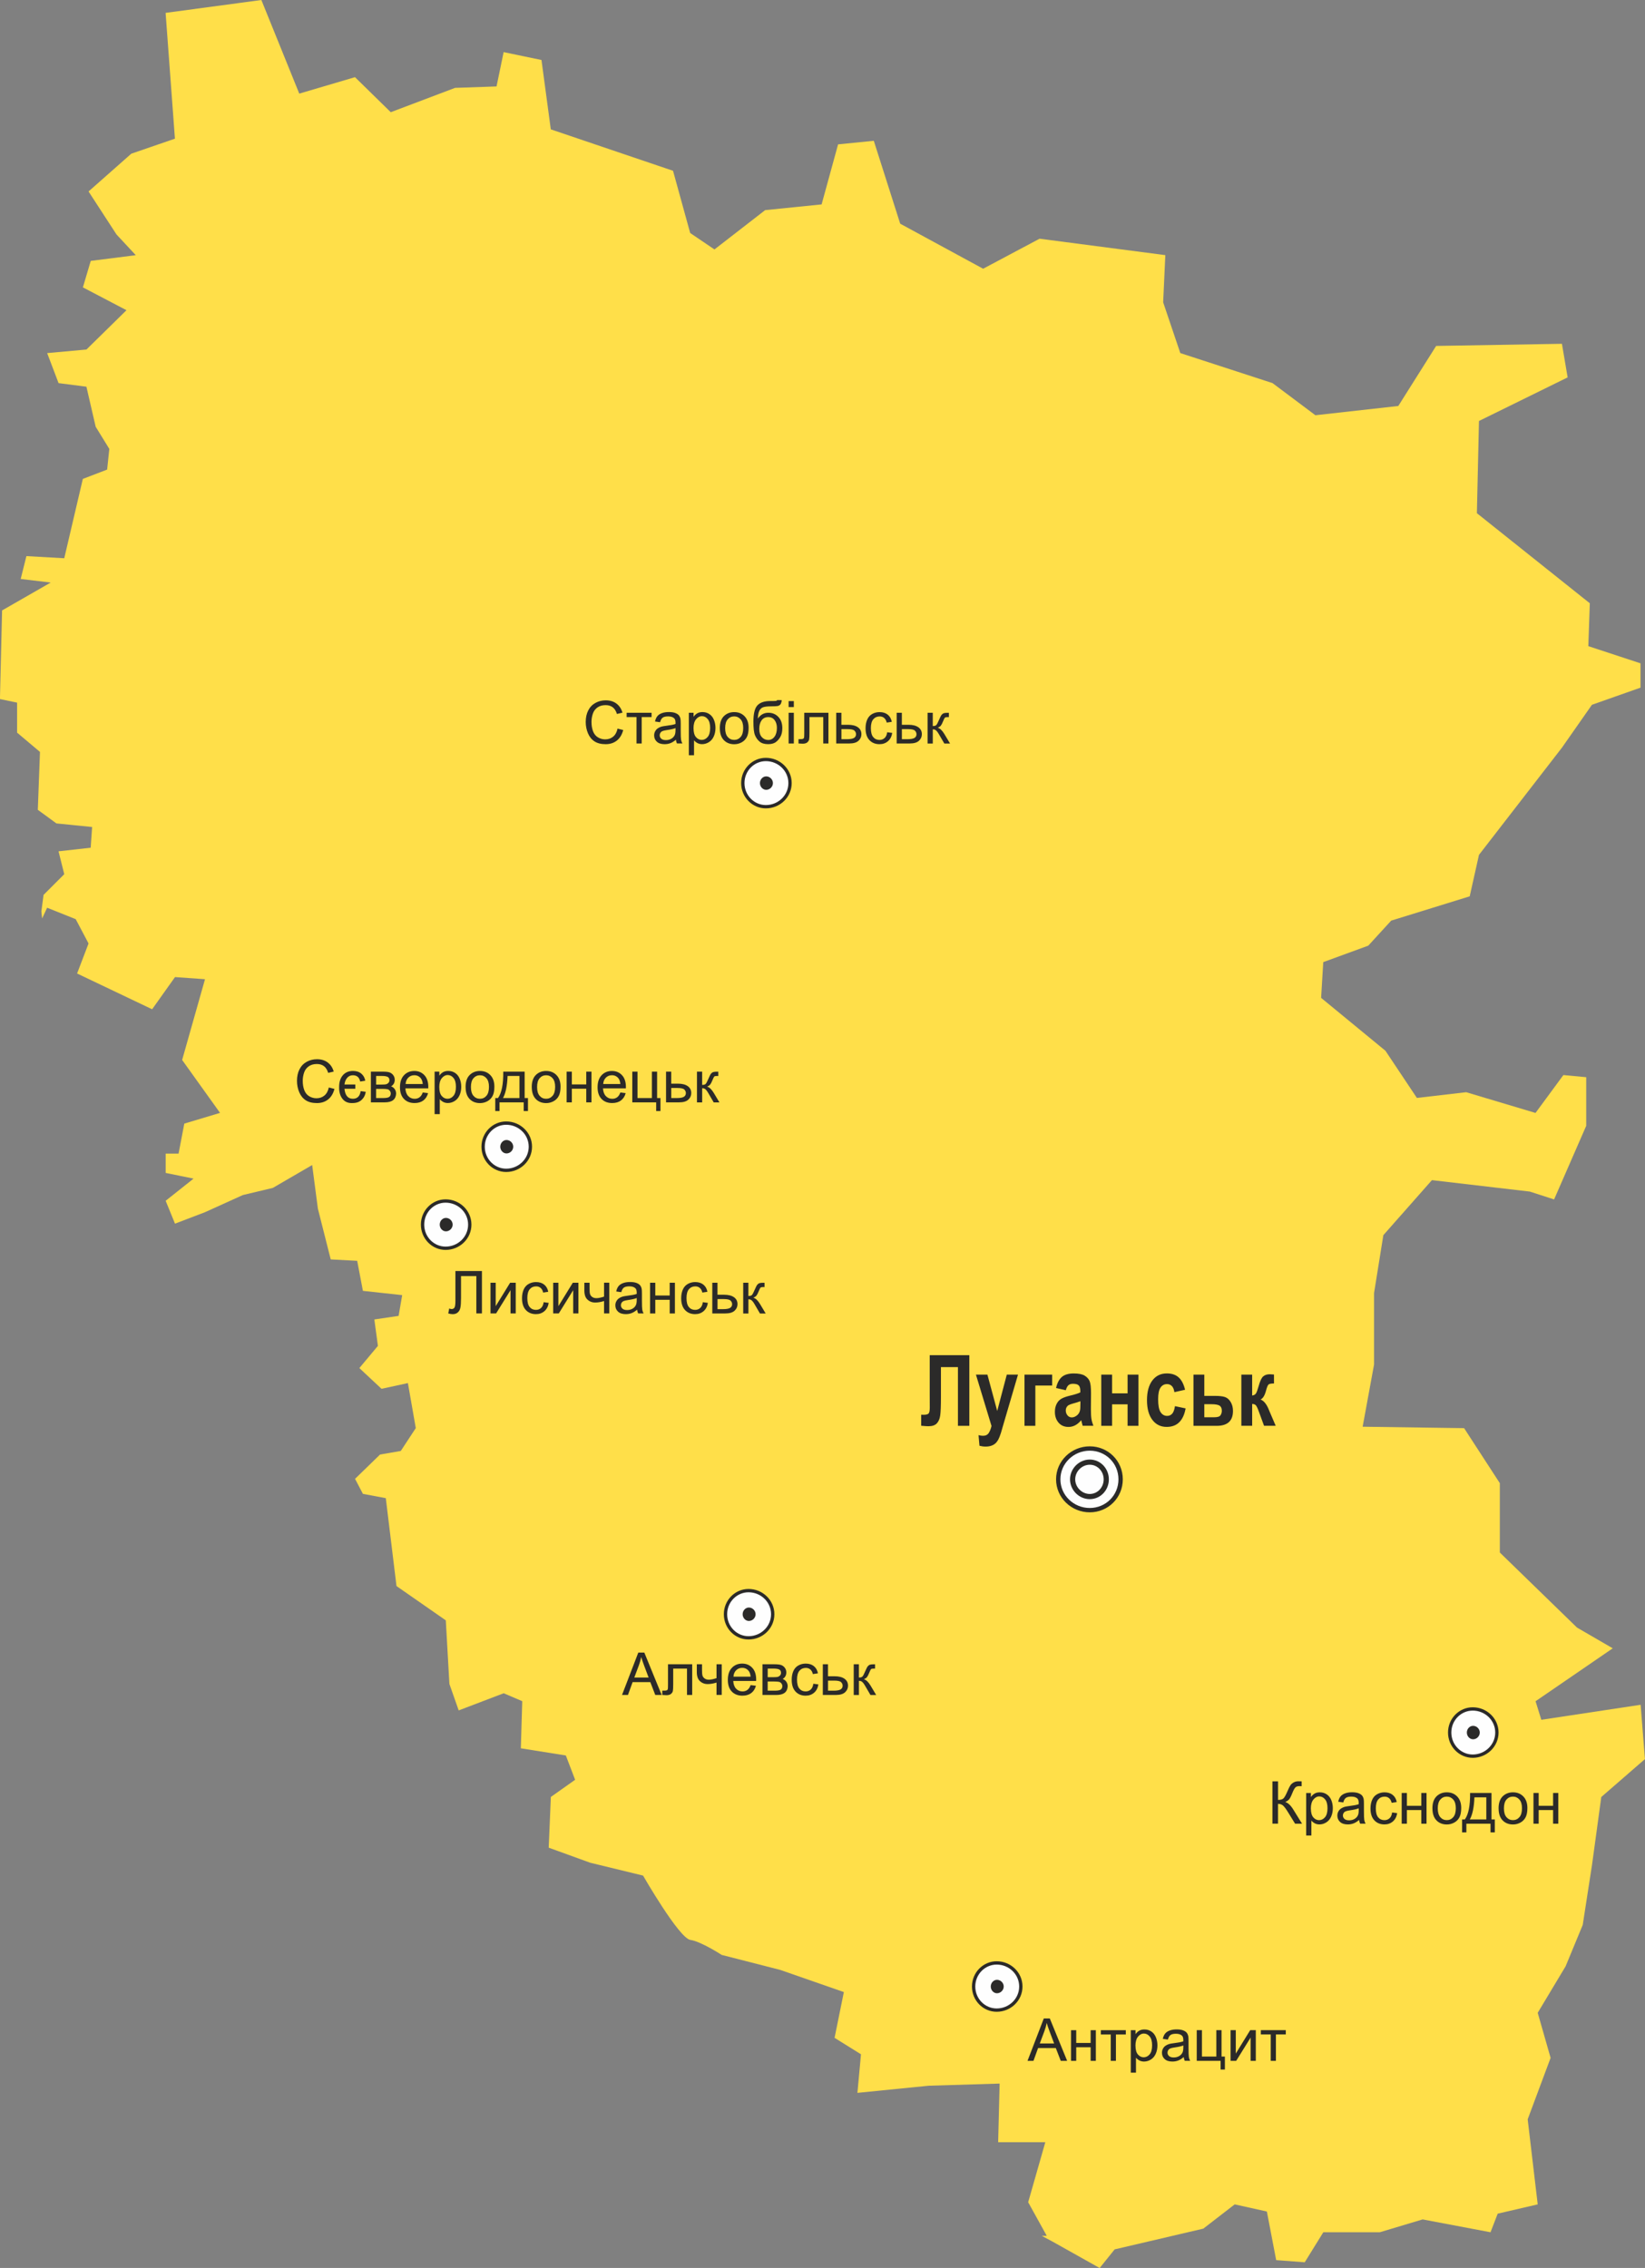 <?xml version="1.0" encoding="UTF-8" standalone="no"?>
<!-- Created with Inkscape (http://www.inkscape.org/) -->

<svg
   xmlns:svg="http://www.w3.org/2000/svg"
   xmlns="http://www.w3.org/2000/svg"
   version="1.1"
   width="58.813mm"
   height="81.067mm"
   viewBox="0 0 58.422 80.527"
   id="svg2"
   xml:space="preserve"
   style="fill-rule:evenodd">
 <rect x="0" y="0" width="58.422" height="80.527" fill="#808080" stroke="none"/>
 <defs
   id="defs4">
  <style
   type="text/css"
   id="style6" />
 </defs>
 <g
   id="Layer_x0020_1">
  
  <path
   d="m 3.147,6.801 0.99,1.523 0.685,0.736 -1.599,0.203 -0.279,0.94 1.548,0.811 -1.422,1.396 -1.395,0.127 0.405,1.066 0.989,0.127 0.329,1.422 0.484,0.786 -0.077,0.735 -0.863,0.331 -0.66,2.817 -1.344,-0.076 -0.203,0.812 1.065,0.127 -1.726,0.99 -0.076,3.147 0.609,0.127 0,1.065 0.813,0.685 -0.077,2.055 0.66,0.483 1.269,0.128 -0.051,0.735 -1.142,0.128 0.203,0.812 -0.735,0.736 -0.077,0.583 0.026,0.253 0.178,-0.381 1.015,0.406 0.456,0.863 -0.407,1.066 2.665,1.27 0.813,-1.143 1.065,0.076 -0.812,2.867 1.346,1.879 -1.269,0.381 -0.204,1.066 -0.458,0 0,0.685 0.991,0.202 -0.991,0.787 0.331,0.812 1.065,-0.406 1.344,-0.609 1.066,-0.254 1.397,-0.812 0.203,1.549 0.456,1.802 0.94,0.05 0.203,1.066 1.395,0.152 -0.127,0.737 -0.862,0.127 0.127,0.938 -0.659,0.788 0.787,0.736 0.937,-0.203 0.28,1.598 -0.533,0.812 -0.736,0.127 -0.888,0.863 0.279,0.533 0.813,0.153 0.38,3.121 1.751,1.218 0.128,2.258 0.33,0.939 1.598,-0.609 0.659,0.281 -0.05,1.674 1.598,0.254 0.33,0.863 -0.862,0.61 -0.076,1.801 1.472,0.534 1.879,0.457 c 0,0 1.268,2.207 1.675,2.283 0.379,0.052 1.116,0.533 1.116,0.533 l 2.081,0.533 2.259,0.787 -0.33,1.625 0.938,0.584 -0.126,1.369 2.536,-0.253 2.514,-0.076 -0.052,2.081 1.675,0 -0.609,2.132 0.66,1.193 -0.177,0 0.379,0.203 1.677,0.94 0.532,-0.662 3.148,-0.736 1.116,-0.862 1.142,0.254 0.331,1.726 1.014,0.076 0.66,-1.066 2.005,0 1.523,-0.456 2.41,0.456 0.255,-0.66 1.421,-0.33 -0.356,-3.02 0.814,-2.182 -0.458,-1.6 0.99,-1.649 0.609,-1.471 0.33,-2.132 0.329,-2.41 1.55,-1.346 -0.152,-1.929 -3.528,0.533 -0.204,-0.659 2.741,-1.879 -1.269,-0.736 -2.741,-2.665 0,-2.462 -1.269,-1.954 -3.603,-0.051 0.405,-2.207 0,-2.538 0.33,-2.056 1.725,-1.954 3.477,0.406 0.862,0.279 1.141,-2.614 0,-1.726 -0.811,-0.076 -0.99,1.345 -2.462,-0.736 -1.751,0.203 -1.117,-1.675 -2.284,-1.878 0.076,-1.269 1.599,-0.585 0.813,-0.888 2.789,-0.863 0.329,-1.472 2.947,-3.807 1.065,-1.522 1.726,-0.609 0,-0.863 -1.854,-0.61 0.052,-1.523 -4.01,-3.198 0.074,-3.274 3.149,-1.548 -0.203,-1.193 -4.467,0.076 -1.344,2.132 -2.944,0.329 -1.523,-1.141 -3.275,-1.066 -0.609,-1.803 0.077,-1.675 -4.467,-0.583 -2.004,1.066 -2.945,-1.599 -0.938,-2.944 -1.268,0.127 -0.585,2.132 -2.005,0.203 -1.801,1.396 -0.862,-0.584 -0.609,-2.209 -4.341,-1.471 -0.331,-2.463 -1.344,-0.279 -0.252,1.218 -1.473,0.051 -2.284,0.864 -1.27,-1.244 -1.979,0.584 -1.346,-3.324 -3.401,0.457 0.331,4.467 -1.549,0.533 -1.523,1.345 z"
   id="path10"
   style="fill:#ffdf49" />
  <g
   id="_382295232">
   <path
   d="m 26.584,58.154 c 0.469,0 0.859,-0.37 0.859,-0.839 0,-0.468 -0.39,-0.838 -0.859,-0.838 -0.447,0 -0.818,0.371 -0.818,0.838 0,0.469 0.37,0.839 0.818,0.839 z"
   id="_382295328"
   style="fill:#fefefe;stroke:#2b2a29;stroke-width:0.118" />
   <path
   d="m 26.596,57.516 c 0.108,0 0.201,-0.092 0.201,-0.201 0,-0.108 -0.093,-0.2 -0.201,-0.2 -0.1,0 -0.183,0.092 -0.183,0.2 0,0.109 0.083,0.201 0.183,0.201 z"
   id="_382295280"
   style="fill:#2b2a29;stroke:#2b2a29;stroke-width:0.076" />
  </g>
  <g
   id="_382295064">
   <path
   d="m 35.397,71.372 c 0.468,0 0.858,-0.37 0.858,-0.838 0,-0.468 -0.389,-0.838 -0.858,-0.838 -0.448,0 -0.819,0.371 -0.819,0.838 0,0.468 0.371,0.838 0.819,0.838 z"
   id="_382295160"
   style="fill:#fefefe;stroke:#2b2a29;stroke-width:0.118" />
   <path
   d="m 35.408,70.735 c 0.108,0 0.201,-0.093 0.201,-0.201 0,-0.108 -0.092,-0.2 -0.201,-0.2 -0.101,0 -0.183,0.092 -0.183,0.2 0,0.108 0.082,0.201 0.183,0.201 z"
   id="_382295112"
   style="fill:#2b2a29;stroke:#2b2a29;stroke-width:0.076" />
  </g>
  <g
   id="_382294896">
   <path
   d="m 52.304,62.355 c 0.467,0 0.858,-0.371 0.858,-0.839 0,-0.468 -0.39,-0.838 -0.858,-0.838 -0.447,0 -0.819,0.37 -0.819,0.838 0,0.468 0.372,0.839 0.819,0.839 z"
   id="_382294992"
   style="fill:#fefefe;stroke:#2b2a29;stroke-width:0.118" />
   <path
   d="m 52.316,61.717 c 0.109,0 0.2,-0.092 0.2,-0.201 0,-0.108 -0.091,-0.2 -0.2,-0.2 -0.101,0 -0.183,0.092 -0.183,0.2 0,0.108 0.082,0.201 0.183,0.201 z"
   id="_382294944"
   style="fill:#2b2a29;stroke:#2b2a29;stroke-width:0.076" />
  </g>
  <g
   id="_382294728">
   <path
   d="m 17.977,41.554 c 0.469,0 0.859,-0.371 0.859,-0.839 0,-0.467 -0.389,-0.838 -0.859,-0.838 -0.448,0 -0.819,0.371 -0.819,0.838 0,0.468 0.371,0.839 0.819,0.839 z"
   id="_382294824"
   style="fill:#fefefe;stroke:#2b2a29;stroke-width:0.118" />
   <path
   d="m 17.989,40.916 c 0.108,0 0.2,-0.092 0.2,-0.201 0,-0.108 -0.092,-0.2 -0.2,-0.2 -0.1,0 -0.184,0.092 -0.184,0.2 0,0.108 0.083,0.201 0.184,0.201 z"
   id="_382294776"
   style="fill:#2b2a29;stroke:#2b2a29;stroke-width:0.076" />
  </g>
  <g
   id="_382294560">
   <path
   d="m 15.825,44.321 c 0.469,0 0.859,-0.371 0.859,-0.84 0,-0.467 -0.39,-0.838 -0.859,-0.838 -0.447,0 -0.818,0.37 -0.818,0.838 0,0.469 0.371,0.84 0.818,0.84 z"
   id="_382294656"
   style="fill:#fefefe;stroke:#2b2a29;stroke-width:0.118" />
   <path
   d="m 15.837,43.682 c 0.108,0 0.201,-0.092 0.201,-0.201 0,-0.108 -0.092,-0.2 -0.201,-0.2 -0.1,0 -0.182,0.092 -0.182,0.2 0,0.109 0.082,0.201 0.182,0.201 z"
   id="_382294608"
   style="fill:#2b2a29;stroke:#2b2a29;stroke-width:0.076" />
  </g>
  <g
   id="_382294392">
   <path
   d="m 27.199,28.643 c 0.469,0 0.859,-0.37 0.859,-0.839 0,-0.468 -0.39,-0.838 -0.859,-0.838 -0.448,0 -0.818,0.37 -0.818,0.838 0,0.468 0.37,0.839 0.818,0.839 z"
   id="_382294488"
   style="fill:#fefefe;stroke:#2b2a29;stroke-width:0.118" />
   <path
   d="m 27.211,28.005 c 0.109,0 0.201,-0.092 0.201,-0.201 0,-0.108 -0.092,-0.2 -0.201,-0.2 -0.1,0 -0.184,0.092 -0.184,0.2 0,0.108 0.084,0.201 0.184,0.201 z"
   id="_382294440"
   style="fill:#2b2a29;stroke:#2b2a29;stroke-width:0.076" />
  </g>
  <path
   d="m 22.091,60.182 0.578,-1.505 0.214,0 0.616,1.505 -0.227,0 -0.176,-0.456 -0.629,0 -0.165,0.456 -0.212,0 z m 0.434,-0.618 0.511,0 -0.157,-0.417 c -0.048,-0.127 -0.083,-0.231 -0.106,-0.312 -0.019,0.097 -0.046,0.192 -0.081,0.288 l -0.165,0.441 z m 1.2,-0.472 0.858,0 0,1.09 -0.184,0 0,-0.937 -0.49,0 0,0.543 c 0,0.127 -0.004,0.21 -0.012,0.251 -0.008,0.04 -0.031,0.076 -0.068,0.106 -0.037,0.03 -0.09,0.045 -0.16,0.045 -0.043,0 -0.093,-0.003 -0.149,-0.008 l 0,-0.154 0.081,0 c 0.038,0 0.066,-0.004 0.082,-0.012 0.016,-0.008 0.027,-0.02 0.033,-0.038 0.006,-0.017 0.008,-0.073 0.008,-0.167 l 0,-0.718 z m 1.022,0 0.185,0 0,0.206 c 0,0.089 0.005,0.153 0.016,0.193 0.011,0.04 0.036,0.075 0.076,0.105 0.04,0.03 0.091,0.044 0.152,0.044 0.07,0 0.16,-0.019 0.271,-0.055 l 0,-0.494 0.185,0 0,1.09 -0.185,0 0,-0.439 c -0.114,0.036 -0.22,0.053 -0.318,0.053 -0.083,0 -0.156,-0.021 -0.219,-0.063 -0.063,-0.042 -0.106,-0.094 -0.129,-0.155 -0.023,-0.061 -0.034,-0.128 -0.034,-0.201 l 0,-0.285 z m 1.909,0.739 0.191,0.024 c -0.03,0.112 -0.086,0.198 -0.167,0.26 -0.082,0.061 -0.186,0.092 -0.312,0.092 -0.159,0 -0.286,-0.049 -0.379,-0.147 -0.094,-0.098 -0.14,-0.236 -0.14,-0.413 0,-0.184 0.047,-0.326 0.142,-0.427 0.095,-0.101 0.217,-0.152 0.368,-0.152 0.146,0 0.265,0.05 0.357,0.149 0.093,0.099 0.139,0.239 0.139,0.419 0,0.011 -2.98e-4,0.028 -9.93e-4,0.049 l -0.813,0 c 0.007,0.12 0.041,0.212 0.102,0.275 0.061,0.064 0.137,0.096 0.228,0.096 0.068,0 0.125,-0.018 0.173,-0.054 0.048,-0.035 0.086,-0.092 0.114,-0.17 z m -0.607,-0.299 0.609,0 c -0.008,-0.091 -0.032,-0.16 -0.07,-0.206 -0.059,-0.071 -0.135,-0.107 -0.229,-0.107 -0.085,0 -0.156,0.028 -0.214,0.085 -0.058,0.057 -0.09,0.133 -0.096,0.228 z m 1.031,-0.44 0.426,0 c 0.105,0 0.183,0.009 0.234,0.026 0.051,0.018 0.095,0.049 0.131,0.096 0.036,0.047 0.055,0.102 0.055,0.167 0,0.052 -0.011,0.097 -0.033,0.136 -0.021,0.039 -0.054,0.071 -0.097,0.097 0.052,0.017 0.094,0.049 0.128,0.096 0.034,0.047 0.051,0.102 0.051,0.167 -0.007,0.103 -0.044,0.18 -0.111,0.23 -0.067,0.05 -0.165,0.075 -0.293,0.075 l -0.492,0 0,-1.09 z m 0.185,0.459 0.197,0 c 0.079,0 0.133,-0.004 0.162,-0.012 0.029,-0.008 0.056,-0.025 0.079,-0.05 0.023,-0.025 0.035,-0.055 0.035,-0.09 0,-0.058 -0.02,-0.098 -0.061,-0.12 -0.041,-0.023 -0.11,-0.034 -0.209,-0.034 l -0.203,0 0,0.306 z m 0,0.479 0.243,0 c 0.105,0 0.177,-0.012 0.215,-0.036 0.039,-0.024 0.06,-0.066 0.062,-0.125 0,-0.035 -0.011,-0.067 -0.034,-0.097 -0.022,-0.03 -0.052,-0.049 -0.088,-0.056 -0.036,-0.008 -0.095,-0.012 -0.175,-0.012 l -0.224,0 0,0.327 z m 1.619,-0.247 0.181,0.024 c -0.02,0.125 -0.07,0.223 -0.152,0.294 -0.082,0.071 -0.182,0.106 -0.301,0.106 -0.149,0 -0.269,-0.049 -0.359,-0.146 -0.091,-0.097 -0.136,-0.237 -0.136,-0.419 0,-0.118 0.02,-0.221 0.059,-0.309 0.039,-0.088 0.098,-0.155 0.178,-0.199 0.08,-0.044 0.166,-0.066 0.26,-0.066 0.118,0 0.215,0.03 0.29,0.09 0.075,0.06 0.124,0.145 0.145,0.255 l -0.18,0.028 c -0.017,-0.073 -0.047,-0.128 -0.091,-0.165 -0.043,-0.037 -0.096,-0.055 -0.158,-0.055 -0.093,0 -0.169,0.033 -0.227,0.1 -0.058,0.067 -0.087,0.172 -0.087,0.316 0,0.147 0.028,0.253 0.085,0.32 0.056,0.066 0.129,0.099 0.22,0.099 0.073,0 0.133,-0.022 0.182,-0.067 0.049,-0.044 0.08,-0.113 0.092,-0.205 z m 0.337,-0.691 0.185,0 0,0.426 0.234,0 c 0.153,0 0.27,0.03 0.353,0.089 0.083,0.059 0.124,0.141 0.124,0.245 0,0.091 -0.034,0.169 -0.103,0.233 -0.069,0.065 -0.179,0.097 -0.33,0.097 l -0.462,0 0,-1.09 z m 0.185,0.938 0.194,0 c 0.117,0 0.2,-0.014 0.251,-0.043 0.05,-0.029 0.075,-0.074 0.075,-0.134 0,-0.047 -0.018,-0.089 -0.055,-0.126 -0.037,-0.037 -0.119,-0.055 -0.245,-0.055 l -0.219,0 0,0.359 z m 0.913,-0.938 0.185,0 0,0.471 c 0.059,0 0.1,-0.011 0.124,-0.034 0.023,-0.023 0.058,-0.088 0.104,-0.197 0.036,-0.086 0.066,-0.143 0.088,-0.17 0.023,-0.027 0.049,-0.046 0.078,-0.055 0.029,-0.01 0.077,-0.014 0.142,-0.014 l 0.037,0 0,0.153 -0.051,-9.93e-4 c -0.048,0 -0.08,0.007 -0.093,0.022 -0.014,0.015 -0.036,0.06 -0.066,0.134 -0.028,0.071 -0.054,0.12 -0.077,0.148 -0.023,0.028 -0.059,0.053 -0.108,0.075 0.079,0.021 0.157,0.095 0.234,0.222 l 0.202,0.338 -0.203,0 -0.197,-0.338 c -0.04,-0.068 -0.076,-0.112 -0.105,-0.134 -0.03,-0.022 -0.066,-0.032 -0.108,-0.032 l 0,0.504 -0.185,0 0,-1.09 z"
   id="path30"
   style="fill:#2b2a29;fill-rule:nonzero" />
  <path
   d="m 36.492,73.174 0.578,-1.505 0.214,0 0.616,1.505 -0.227,0 -0.176,-0.456 -0.629,0 -0.165,0.456 -0.212,0 z m 0.434,-0.618 0.511,0 -0.157,-0.417 c -0.048,-0.127 -0.083,-0.231 -0.106,-0.312 -0.019,0.097 -0.046,0.192 -0.081,0.288 l -0.165,0.441 z m 1.111,-0.472 0.185,0 0,0.454 0.512,0 0,-0.454 0.185,0 0,1.09 -0.185,0 0,-0.484 -0.512,0 0,0.484 -0.185,0 0,-1.09 z m 1.06,0 0.886,0 0,0.153 -0.351,0 0,0.937 -0.184,0 0,-0.937 -0.351,0 0,-0.153 z m 1.063,1.508 0,-1.508 0.168,0 0,0.142 c 0.04,-0.055 0.084,-0.097 0.135,-0.125 0.05,-0.028 0.11,-0.042 0.181,-0.042 0.093,0 0.175,0.024 0.246,0.072 0.072,0.048 0.125,0.116 0.161,0.203 0.036,0.087 0.055,0.183 0.055,0.287 0,0.111 -0.02,0.212 -0.06,0.301 -0.04,0.089 -0.098,0.158 -0.174,0.205 -0.076,0.047 -0.157,0.071 -0.241,0.071 -0.062,0 -0.117,-0.013 -0.166,-0.039 -0.049,-0.026 -0.089,-0.059 -0.121,-0.098 l 0,0.531 -0.185,0 z m 0.167,-0.957 c 0,0.14 0.028,0.244 0.085,0.311 0.057,0.067 0.126,0.101 0.206,0.101 0.082,0 0.152,-0.035 0.211,-0.104 0.059,-0.069 0.088,-0.177 0.088,-0.323 0,-0.139 -0.029,-0.243 -0.086,-0.312 -0.057,-0.069 -0.125,-0.104 -0.205,-0.104 -0.079,0 -0.149,0.037 -0.209,0.11 -0.061,0.074 -0.091,0.181 -0.091,0.321 z m 1.714,0.404 c -0.069,0.058 -0.135,0.099 -0.198,0.123 -0.063,0.024 -0.131,0.036 -0.204,0.036 -0.12,0 -0.212,-0.029 -0.276,-0.088 -0.064,-0.059 -0.096,-0.134 -0.096,-0.224 0,-0.054 0.012,-0.102 0.036,-0.146 0.024,-0.044 0.056,-0.08 0.095,-0.106 0.04,-0.027 0.084,-0.047 0.133,-0.061 0.036,-0.009 0.091,-0.019 0.164,-0.028 0.149,-0.018 0.259,-0.039 0.33,-0.064 6.95e-4,-0.025 9.93e-4,-0.041 9.93e-4,-0.048 0,-0.075 -0.017,-0.129 -0.053,-0.159 -0.047,-0.042 -0.117,-0.063 -0.21,-0.063 -0.087,0 -0.151,0.015 -0.193,0.045 -0.041,0.03 -0.072,0.084 -0.092,0.162 l -0.18,-0.025 c 0.016,-0.077 0.043,-0.14 0.081,-0.187 0.038,-0.048 0.092,-0.084 0.163,-0.11 0.071,-0.026 0.153,-0.039 0.247,-0.039 0.093,0 0.169,0.011 0.227,0.033 0.058,0.022 0.101,0.049 0.129,0.083 0.027,0.033 0.046,0.075 0.057,0.126 0.006,0.031 0.009,0.088 0.009,0.17 l 0,0.246 c 0,0.172 0.004,0.281 0.012,0.326 0.008,0.045 0.023,0.089 0.047,0.131 l -0.193,0 c -0.019,-0.038 -0.032,-0.083 -0.037,-0.135 z m -0.015,-0.413 c -0.067,0.028 -0.168,0.051 -0.302,0.07 -0.076,0.011 -0.13,0.023 -0.161,0.037 -0.032,0.014 -0.056,0.034 -0.073,0.06 -0.017,0.026 -0.026,0.055 -0.026,0.088 0,0.049 0.019,0.09 0.056,0.123 0.037,0.033 0.092,0.049 0.164,0.049 0.071,0 0.135,-0.015 0.19,-0.047 0.055,-0.031 0.096,-0.074 0.122,-0.128 0.02,-0.042 0.03,-0.103 0.03,-0.185 l 0,-0.068 z m 0.476,-0.543 0.185,0 0,0.938 0.511,0 0,-0.938 0.185,0 0,0.938 0.119,0 0,0.461 -0.152,0 0,-0.309 -0.848,0 0,-1.09 z m 1.202,0 0.185,0 0,0.832 0.512,-0.832 0.199,0 0,1.09 -0.185,0 0,-0.826 -0.512,0.826 -0.199,0 0,-1.09 z m 1.075,0 0.886,0 0,0.153 -0.351,0 0,0.937 -0.184,0 0,-0.937 -0.351,0 0,-0.153 z"
   id="path32"
   style="fill:#2b2a29;fill-rule:nonzero" />
  <path
   d="m 45.191,63.249 0.199,0 0,0.659 c 0.091,0 0.155,-0.017 0.192,-0.053 0.037,-0.035 0.084,-0.12 0.142,-0.254 0.042,-0.098 0.076,-0.168 0.103,-0.209 0.027,-0.041 0.065,-0.075 0.115,-0.103 0.05,-0.028 0.105,-0.042 0.165,-0.042 0.077,0 0.117,6.95e-4 0.121,0.002 l 0,0.172 c -0.007,0 -0.02,-3.97e-4 -0.04,-0.001 -0.022,-6.95e-4 -0.035,-9.93e-4 -0.04,-9.93e-4 -0.064,0 -0.111,0.015 -0.142,0.046 -0.031,0.031 -0.068,0.097 -0.108,0.197 -0.05,0.127 -0.093,0.208 -0.128,0.241 -0.035,0.033 -0.077,0.06 -0.125,0.08 0.097,0.027 0.193,0.116 0.287,0.269 l 0.31,0.501 -0.247,0 -0.252,-0.409 c -0.069,-0.113 -0.127,-0.19 -0.173,-0.233 -0.047,-0.042 -0.107,-0.063 -0.181,-0.063 l 0,0.704 -0.199,0 0,-1.505 z m 1.198,1.923 0,-1.508 0.168,0 0,0.142 c 0.04,-0.055 0.084,-0.097 0.135,-0.125 0.05,-0.028 0.11,-0.042 0.181,-0.042 0.093,0 0.175,0.024 0.246,0.072 0.072,0.048 0.125,0.116 0.161,0.203 0.036,0.087 0.055,0.183 0.055,0.287 0,0.111 -0.02,0.212 -0.06,0.301 -0.04,0.089 -0.098,0.158 -0.174,0.205 -0.076,0.047 -0.157,0.071 -0.241,0.071 -0.062,0 -0.117,-0.013 -0.166,-0.039 -0.049,-0.026 -0.089,-0.059 -0.121,-0.098 l 0,0.531 -0.185,0 z m 0.167,-0.957 c 0,0.14 0.028,0.244 0.085,0.311 0.057,0.067 0.126,0.101 0.206,0.101 0.082,0 0.152,-0.035 0.211,-0.104 0.059,-0.069 0.088,-0.177 0.088,-0.323 0,-0.139 -0.029,-0.243 -0.086,-0.312 -0.057,-0.069 -0.125,-0.104 -0.205,-0.104 -0.079,0 -0.149,0.037 -0.209,0.11 -0.061,0.074 -0.091,0.181 -0.091,0.321 z m 1.714,0.404 c -0.069,0.058 -0.135,0.099 -0.198,0.123 -0.063,0.024 -0.131,0.036 -0.204,0.036 -0.12,0 -0.212,-0.029 -0.276,-0.088 -0.064,-0.059 -0.096,-0.134 -0.096,-0.224 0,-0.054 0.012,-0.102 0.036,-0.146 0.024,-0.044 0.056,-0.08 0.095,-0.106 0.04,-0.027 0.084,-0.047 0.133,-0.061 0.036,-0.009 0.091,-0.019 0.164,-0.028 0.149,-0.018 0.259,-0.039 0.33,-0.064 6.95e-4,-0.025 9.93e-4,-0.041 9.93e-4,-0.048 0,-0.075 -0.017,-0.129 -0.053,-0.159 -0.047,-0.042 -0.117,-0.063 -0.21,-0.063 -0.087,0 -0.151,0.015 -0.193,0.045 -0.041,0.03 -0.072,0.084 -0.092,0.162 l -0.18,-0.025 c 0.016,-0.077 0.043,-0.14 0.081,-0.187 0.038,-0.048 0.092,-0.084 0.163,-0.11 0.071,-0.026 0.153,-0.039 0.247,-0.039 0.093,0 0.169,0.011 0.227,0.033 0.058,0.022 0.101,0.049 0.129,0.083 0.027,0.033 0.046,0.075 0.057,0.126 0.006,0.031 0.009,0.088 0.009,0.17 l 0,0.246 c 0,0.172 0.004,0.281 0.012,0.326 0.008,0.045 0.023,0.089 0.047,0.131 l -0.193,0 c -0.019,-0.038 -0.032,-0.083 -0.037,-0.135 z m -0.015,-0.413 c -0.067,0.028 -0.168,0.051 -0.302,0.07 -0.076,0.011 -0.13,0.023 -0.161,0.037 -0.032,0.014 -0.056,0.034 -0.073,0.06 -0.017,0.026 -0.026,0.055 -0.026,0.088 0,0.049 0.019,0.09 0.056,0.123 0.037,0.033 0.092,0.049 0.164,0.049 0.071,0 0.135,-0.015 0.19,-0.047 0.055,-0.031 0.096,-0.074 0.122,-0.128 0.02,-0.042 0.03,-0.103 0.03,-0.185 l 0,-0.068 z m 1.185,0.148 0.181,0.024 c -0.02,0.125 -0.07,0.223 -0.152,0.294 -0.082,0.071 -0.182,0.106 -0.301,0.106 -0.149,0 -0.269,-0.049 -0.359,-0.146 -0.091,-0.097 -0.136,-0.237 -0.136,-0.419 0,-0.118 0.02,-0.221 0.059,-0.309 0.039,-0.088 0.098,-0.155 0.178,-0.199 0.08,-0.044 0.166,-0.066 0.26,-0.066 0.118,0 0.215,0.03 0.29,0.09 0.075,0.06 0.124,0.145 0.145,0.255 l -0.18,0.028 c -0.017,-0.073 -0.047,-0.128 -0.091,-0.165 -0.043,-0.037 -0.096,-0.055 -0.158,-0.055 -0.093,0 -0.169,0.033 -0.227,0.1 -0.058,0.067 -0.087,0.172 -0.087,0.316 0,0.147 0.028,0.253 0.085,0.32 0.056,0.066 0.129,0.099 0.22,0.099 0.073,0 0.133,-0.022 0.182,-0.067 0.049,-0.044 0.08,-0.113 0.092,-0.205 z m 0.341,-0.691 0.185,0 0,0.454 0.512,0 0,-0.454 0.185,0 0,1.09 -0.185,0 0,-0.484 -0.512,0 0,0.484 -0.185,0 0,-1.09 z m 1.091,0.545 c 0,-0.202 0.056,-0.351 0.169,-0.448 0.094,-0.081 0.208,-0.121 0.343,-0.121 0.15,0 0.273,0.049 0.368,0.148 0.095,0.098 0.143,0.234 0.143,0.407 0,0.14 -0.021,0.251 -0.063,0.331 -0.042,0.081 -0.103,0.143 -0.184,0.188 -0.081,0.044 -0.168,0.067 -0.264,0.067 -0.152,0 -0.276,-0.049 -0.37,-0.147 -0.094,-0.098 -0.141,-0.239 -0.141,-0.423 z m 0.19,0 c 0,0.14 0.03,0.244 0.091,0.314 0.061,0.07 0.138,0.104 0.23,0.104 0.092,0 0.168,-0.035 0.229,-0.105 0.061,-0.07 0.091,-0.176 0.091,-0.319 0,-0.135 -0.03,-0.237 -0.092,-0.307 -0.061,-0.069 -0.137,-0.104 -0.228,-0.104 -0.092,0 -0.169,0.035 -0.23,0.104 -0.061,0.069 -0.091,0.173 -0.091,0.313 z m 1.148,-0.545 0.76,0 0,0.938 0.118,0 0,0.461 -0.152,0 0,-0.309 -0.858,0 0,0.309 -0.152,0 0,-0.461 0.097,0 c 0.13,-0.177 0.192,-0.489 0.187,-0.938 z m 0.154,0.153 c -0.014,0.354 -0.068,0.616 -0.164,0.785 l 0.586,0 0,-0.785 -0.422,0 z m 0.858,0.392 c 0,-0.202 0.056,-0.351 0.169,-0.448 0.094,-0.081 0.208,-0.121 0.343,-0.121 0.15,0 0.273,0.049 0.368,0.148 0.095,0.098 0.143,0.234 0.143,0.407 0,0.14 -0.021,0.251 -0.063,0.331 -0.042,0.081 -0.103,0.143 -0.184,0.188 -0.081,0.044 -0.168,0.067 -0.264,0.067 -0.152,0 -0.276,-0.049 -0.37,-0.147 -0.094,-0.098 -0.141,-0.239 -0.141,-0.423 z m 0.19,0 c 0,0.14 0.03,0.244 0.091,0.314 0.061,0.07 0.138,0.104 0.23,0.104 0.092,0 0.168,-0.035 0.229,-0.105 0.061,-0.07 0.091,-0.176 0.091,-0.319 0,-0.135 -0.03,-0.237 -0.092,-0.307 -0.061,-0.069 -0.137,-0.104 -0.228,-0.104 -0.092,0 -0.169,0.035 -0.23,0.104 -0.061,0.069 -0.091,0.173 -0.091,0.313 z m 1.049,-0.545 0.185,0 0,0.454 0.512,0 0,-0.454 0.185,0 0,1.09 -0.185,0 0,-0.484 -0.512,0 0,0.484 -0.185,0 0,-1.09 z"
   id="path34"
   style="fill:#2b2a29;fill-rule:nonzero" />
  <path
   d="m 11.679,38.613 0.199,0.05 c -0.042,0.163 -0.117,0.288 -0.225,0.374 -0.109,0.086 -0.241,0.129 -0.398,0.129 -0.162,0 -0.294,-0.033 -0.396,-0.099 -0.102,-0.066 -0.179,-0.162 -0.232,-0.287 -0.053,-0.125 -0.08,-0.26 -0.08,-0.404 0,-0.157 0.03,-0.293 0.09,-0.41 0.06,-0.117 0.145,-0.205 0.256,-0.266 0.11,-0.061 0.232,-0.091 0.365,-0.091 0.151,0 0.277,0.038 0.38,0.115 0.103,0.077 0.174,0.184 0.214,0.323 l -0.196,0.046 c -0.035,-0.11 -0.085,-0.189 -0.152,-0.239 -0.066,-0.05 -0.15,-0.075 -0.251,-0.075 -0.116,0 -0.212,0.028 -0.29,0.083 -0.078,0.056 -0.133,0.13 -0.164,0.224 -0.031,0.093 -0.047,0.19 -0.047,0.289 0,0.128 0.019,0.24 0.056,0.335 0.037,0.095 0.095,0.167 0.174,0.214 0.079,0.047 0.164,0.071 0.256,0.071 0.111,0 0.206,-0.032 0.283,-0.096 0.077,-0.064 0.13,-0.16 0.157,-0.287 z m 0.94,-0.107 0,0.152 -0.385,0 c 0.012,0.119 0.042,0.207 0.092,0.266 0.049,0.059 0.118,0.089 0.207,0.089 0.156,0 0.248,-0.09 0.276,-0.271 l 0.181,0.024 c -0.019,0.119 -0.069,0.216 -0.15,0.289 -0.08,0.073 -0.185,0.11 -0.316,0.11 -0.154,0.009 -0.274,-0.04 -0.359,-0.147 -0.085,-0.107 -0.125,-0.248 -0.121,-0.423 0,-0.177 0.044,-0.316 0.133,-0.418 0.088,-0.101 0.209,-0.152 0.361,-0.152 0.122,0 0.22,0.033 0.296,0.097 0.075,0.065 0.121,0.148 0.138,0.25 l -0.18,0.029 c -0.03,-0.149 -0.117,-0.223 -0.26,-0.223 -0.082,0 -0.149,0.03 -0.202,0.091 -0.052,0.061 -0.084,0.139 -0.096,0.237 l 0.385,0 z m 0.554,-0.456 0.426,0 c 0.105,0 0.183,0.009 0.234,0.026 0.051,0.018 0.095,0.049 0.131,0.096 0.036,0.047 0.055,0.102 0.055,0.167 0,0.052 -0.011,0.097 -0.033,0.136 -0.021,0.039 -0.054,0.071 -0.097,0.097 0.052,0.017 0.094,0.049 0.128,0.096 0.034,0.047 0.051,0.102 0.051,0.167 -0.007,0.103 -0.044,0.18 -0.111,0.23 -0.067,0.05 -0.165,0.075 -0.293,0.075 l -0.492,0 0,-1.09 z m 0.185,0.459 0.197,0 c 0.079,0 0.133,-0.004 0.162,-0.012 0.029,-0.008 0.056,-0.025 0.079,-0.05 0.023,-0.025 0.035,-0.055 0.035,-0.09 0,-0.058 -0.02,-0.098 -0.061,-0.12 -0.041,-0.023 -0.11,-0.034 -0.209,-0.034 l -0.203,0 0,0.306 z m 0,0.479 0.243,0 c 0.105,0 0.177,-0.012 0.215,-0.036 0.039,-0.024 0.06,-0.066 0.062,-0.125 0,-0.035 -0.011,-0.067 -0.034,-0.097 -0.022,-0.03 -0.052,-0.049 -0.088,-0.056 -0.036,-0.008 -0.095,-0.012 -0.175,-0.012 l -0.224,0 0,0.327 z m 1.654,-0.199 0.191,0.024 c -0.03,0.112 -0.086,0.198 -0.167,0.26 -0.082,0.061 -0.186,0.092 -0.312,0.092 -0.159,0 -0.286,-0.049 -0.379,-0.147 -0.094,-0.098 -0.14,-0.236 -0.14,-0.413 0,-0.184 0.047,-0.326 0.142,-0.427 0.095,-0.101 0.217,-0.152 0.368,-0.152 0.146,0 0.265,0.05 0.357,0.149 0.093,0.099 0.139,0.239 0.139,0.419 0,0.011 -2.98e-4,0.028 -9.93e-4,0.049 l -0.813,0 c 0.007,0.12 0.041,0.212 0.102,0.275 0.061,0.064 0.137,0.096 0.228,0.096 0.068,0 0.125,-0.018 0.173,-0.054 0.048,-0.035 0.086,-0.092 0.114,-0.17 z m -0.607,-0.299 0.609,0 c -0.008,-0.091 -0.032,-0.16 -0.07,-0.206 -0.059,-0.071 -0.135,-0.107 -0.229,-0.107 -0.085,0 -0.156,0.028 -0.214,0.085 -0.058,0.057 -0.09,0.133 -0.096,0.228 z m 1.03,1.068 0,-1.508 0.168,0 0,0.142 c 0.04,-0.055 0.084,-0.097 0.135,-0.125 0.05,-0.028 0.11,-0.042 0.181,-0.042 0.093,0 0.175,0.024 0.246,0.072 0.072,0.048 0.125,0.116 0.161,0.203 0.036,0.087 0.055,0.183 0.055,0.287 0,0.111 -0.02,0.212 -0.06,0.301 -0.04,0.089 -0.098,0.158 -0.174,0.205 -0.076,0.047 -0.157,0.071 -0.241,0.071 -0.062,0 -0.117,-0.013 -0.166,-0.039 -0.049,-0.026 -0.089,-0.059 -0.121,-0.098 l 0,0.531 -0.185,0 z m 0.167,-0.957 c 0,0.14 0.028,0.244 0.085,0.311 0.057,0.067 0.126,0.101 0.206,0.101 0.082,0 0.152,-0.035 0.211,-0.104 0.059,-0.069 0.088,-0.177 0.088,-0.323 0,-0.139 -0.029,-0.243 -0.086,-0.312 -0.057,-0.069 -0.125,-0.104 -0.205,-0.104 -0.079,0 -0.149,0.037 -0.209,0.11 -0.061,0.074 -0.091,0.181 -0.091,0.321 z m 0.933,-0.006 c 0,-0.202 0.056,-0.351 0.169,-0.448 0.094,-0.081 0.208,-0.121 0.343,-0.121 0.15,0 0.273,0.049 0.368,0.148 0.095,0.098 0.143,0.234 0.143,0.407 0,0.14 -0.021,0.251 -0.063,0.331 -0.042,0.081 -0.103,0.143 -0.184,0.188 -0.081,0.044 -0.168,0.067 -0.264,0.067 -0.152,0 -0.276,-0.049 -0.37,-0.147 -0.094,-0.098 -0.141,-0.239 -0.141,-0.423 z m 0.19,0 c 0,0.14 0.03,0.244 0.091,0.314 0.061,0.07 0.138,0.104 0.23,0.104 0.092,0 0.168,-0.035 0.229,-0.105 0.061,-0.07 0.091,-0.176 0.091,-0.319 0,-0.135 -0.03,-0.237 -0.092,-0.307 -0.061,-0.069 -0.137,-0.104 -0.228,-0.104 -0.092,0 -0.169,0.035 -0.23,0.104 -0.061,0.069 -0.091,0.173 -0.091,0.313 z m 1.148,-0.545 0.76,0 0,0.938 0.118,0 0,0.461 -0.152,0 0,-0.309 -0.858,0 0,0.309 -0.152,0 0,-0.461 0.097,0 c 0.13,-0.177 0.192,-0.489 0.187,-0.938 z m 0.154,0.153 c -0.014,0.354 -0.068,0.616 -0.164,0.785 l 0.586,0 0,-0.785 -0.422,0 z m 0.858,0.392 c 0,-0.202 0.056,-0.351 0.169,-0.448 0.094,-0.081 0.208,-0.121 0.343,-0.121 0.15,0 0.273,0.049 0.368,0.148 0.095,0.098 0.143,0.234 0.143,0.407 0,0.14 -0.021,0.251 -0.063,0.331 -0.042,0.081 -0.103,0.143 -0.184,0.188 -0.081,0.044 -0.168,0.067 -0.264,0.067 -0.152,0 -0.276,-0.049 -0.37,-0.147 -0.094,-0.098 -0.141,-0.239 -0.141,-0.423 z m 0.19,0 c 0,0.14 0.03,0.244 0.091,0.314 0.061,0.07 0.138,0.104 0.23,0.104 0.092,0 0.168,-0.035 0.229,-0.105 0.061,-0.07 0.091,-0.176 0.091,-0.319 0,-0.135 -0.03,-0.237 -0.092,-0.307 -0.061,-0.069 -0.137,-0.104 -0.228,-0.104 -0.092,0 -0.169,0.035 -0.23,0.104 -0.061,0.069 -0.091,0.173 -0.091,0.313 z m 1.049,-0.545 0.185,0 0,0.454 0.512,0 0,-0.454 0.185,0 0,1.09 -0.185,0 0,-0.484 -0.512,0 0,0.484 -0.185,0 0,-1.09 z m 1.906,0.739 0.191,0.024 c -0.03,0.112 -0.086,0.198 -0.167,0.26 -0.082,0.061 -0.186,0.092 -0.312,0.092 -0.159,0 -0.286,-0.049 -0.379,-0.147 -0.094,-0.098 -0.14,-0.236 -0.14,-0.413 0,-0.184 0.047,-0.326 0.142,-0.427 0.095,-0.101 0.217,-0.152 0.368,-0.152 0.146,0 0.265,0.05 0.357,0.149 0.093,0.099 0.139,0.239 0.139,0.419 0,0.011 -2.98e-4,0.028 -9.93e-4,0.049 l -0.813,0 c 0.007,0.12 0.041,0.212 0.102,0.275 0.061,0.064 0.137,0.096 0.228,0.096 0.068,0 0.125,-0.018 0.173,-0.054 0.048,-0.035 0.086,-0.092 0.114,-0.17 z m -0.607,-0.299 0.609,0 c -0.008,-0.091 -0.032,-0.16 -0.07,-0.206 -0.059,-0.071 -0.135,-0.107 -0.229,-0.107 -0.085,0 -0.156,0.028 -0.214,0.085 -0.058,0.057 -0.09,0.133 -0.096,0.228 z m 1.033,-0.44 0.185,0 0,0.938 0.511,0 0,-0.938 0.185,0 0,0.938 0.119,0 0,0.461 -0.152,0 0,-0.309 -0.848,0 0,-1.09 z m 1.198,0 0.185,0 0,0.426 0.234,0 c 0.153,0 0.27,0.03 0.353,0.089 0.083,0.059 0.124,0.141 0.124,0.245 0,0.091 -0.034,0.169 -0.103,0.233 -0.069,0.065 -0.179,0.097 -0.33,0.097 l -0.462,0 0,-1.09 z m 0.185,0.938 0.194,0 c 0.117,0 0.2,-0.014 0.251,-0.043 0.05,-0.029 0.075,-0.074 0.075,-0.134 0,-0.047 -0.018,-0.089 -0.055,-0.126 -0.037,-0.037 -0.119,-0.055 -0.245,-0.055 l -0.219,0 0,0.359 z m 0.913,-0.938 0.185,0 0,0.471 c 0.059,0 0.1,-0.011 0.124,-0.034 0.023,-0.023 0.058,-0.088 0.104,-0.197 0.036,-0.086 0.066,-0.143 0.088,-0.17 0.023,-0.027 0.049,-0.046 0.078,-0.055 0.029,-0.01 0.077,-0.014 0.142,-0.014 l 0.037,0 0,0.153 -0.051,-9.93e-4 c -0.048,0 -0.08,0.007 -0.093,0.022 -0.014,0.015 -0.036,0.06 -0.066,0.134 -0.028,0.071 -0.054,0.12 -0.077,0.148 -0.023,0.028 -0.059,0.053 -0.108,0.075 0.079,0.021 0.157,0.095 0.234,0.222 l 0.202,0.338 -0.203,0 -0.197,-0.338 c -0.04,-0.068 -0.076,-0.112 -0.105,-0.134 -0.03,-0.022 -0.066,-0.032 -0.108,-0.032 l 0,0.504 -0.185,0 0,-1.09 z"
   id="path36"
   style="fill:#2b2a29;fill-rule:nonzero" />
  <path
   d="m 16.173,45.13 0.943,0 0,1.505 -0.199,0 0,-1.327 -0.544,0 0,0.775 c 0,0.157 -0.007,0.273 -0.022,0.346 -0.015,0.073 -0.046,0.13 -0.093,0.171 -0.047,0.041 -0.107,0.061 -0.18,0.061 -0.044,0 -0.096,-0.008 -0.158,-0.025 l 0.034,-0.177 c 0.033,0.014 0.061,0.021 0.084,0.021 0.045,0 0.079,-0.017 0.102,-0.051 0.022,-0.034 0.034,-0.114 0.034,-0.24 l 0,-1.06 z m 1.247,0.415 0.185,0 0,0.832 0.512,-0.832 0.199,0 0,1.09 -0.185,0 0,-0.826 -0.512,0.826 -0.199,0 0,-1.09 z m 1.886,0.691 0.181,0.024 c -0.02,0.125 -0.07,0.223 -0.152,0.294 -0.082,0.071 -0.182,0.106 -0.301,0.106 -0.149,0 -0.269,-0.049 -0.359,-0.146 -0.091,-0.097 -0.136,-0.237 -0.136,-0.419 0,-0.118 0.02,-0.221 0.059,-0.309 0.039,-0.088 0.098,-0.155 0.178,-0.199 0.08,-0.044 0.166,-0.066 0.26,-0.066 0.118,0 0.215,0.03 0.29,0.09 0.075,0.06 0.124,0.145 0.145,0.255 l -0.18,0.028 c -0.017,-0.073 -0.047,-0.128 -0.091,-0.165 -0.043,-0.037 -0.096,-0.055 -0.158,-0.055 -0.093,0 -0.169,0.033 -0.227,0.1 -0.058,0.067 -0.087,0.172 -0.087,0.316 0,0.147 0.028,0.253 0.085,0.32 0.056,0.066 0.129,0.099 0.22,0.099 0.073,0 0.133,-0.022 0.182,-0.067 0.049,-0.044 0.08,-0.113 0.092,-0.205 z m 0.34,-0.691 0.185,0 0,0.832 0.512,-0.832 0.199,0 0,1.09 -0.185,0 0,-0.826 -0.512,0.826 -0.199,0 0,-1.09 z m 1.107,0 0.185,0 0,0.206 c 0,0.089 0.005,0.153 0.016,0.193 0.011,0.04 0.036,0.075 0.076,0.105 0.04,0.03 0.091,0.044 0.152,0.044 0.07,0 0.16,-0.019 0.271,-0.055 l 0,-0.494 0.185,0 0,1.09 -0.185,0 0,-0.439 c -0.114,0.036 -0.22,0.053 -0.318,0.053 -0.083,0 -0.156,-0.021 -0.219,-0.063 -0.063,-0.042 -0.106,-0.094 -0.129,-0.155 -0.023,-0.061 -0.034,-0.128 -0.034,-0.201 l 0,-0.285 z m 1.875,0.956 c -0.069,0.058 -0.135,0.099 -0.198,0.123 -0.063,0.024 -0.131,0.036 -0.204,0.036 -0.12,0 -0.212,-0.029 -0.276,-0.088 -0.064,-0.059 -0.096,-0.134 -0.096,-0.224 0,-0.054 0.012,-0.102 0.036,-0.146 0.024,-0.044 0.056,-0.08 0.095,-0.106 0.04,-0.027 0.084,-0.047 0.133,-0.061 0.036,-0.009 0.091,-0.019 0.164,-0.028 0.149,-0.018 0.259,-0.039 0.33,-0.064 6.95e-4,-0.025 9.93e-4,-0.041 9.93e-4,-0.048 0,-0.075 -0.017,-0.129 -0.053,-0.159 -0.047,-0.042 -0.117,-0.063 -0.21,-0.063 -0.087,0 -0.151,0.015 -0.193,0.045 -0.041,0.03 -0.072,0.084 -0.092,0.162 l -0.18,-0.025 c 0.016,-0.077 0.043,-0.14 0.081,-0.187 0.038,-0.048 0.092,-0.084 0.163,-0.11 0.071,-0.026 0.153,-0.039 0.247,-0.039 0.093,0 0.169,0.011 0.227,0.033 0.058,0.022 0.101,0.049 0.129,0.083 0.027,0.033 0.046,0.075 0.057,0.126 0.006,0.031 0.009,0.088 0.009,0.17 l 0,0.246 c 0,0.172 0.004,0.281 0.012,0.326 0.008,0.045 0.023,0.089 0.047,0.131 l -0.193,0 c -0.019,-0.038 -0.032,-0.083 -0.037,-0.135 z m -0.015,-0.413 c -0.067,0.028 -0.168,0.051 -0.302,0.07 -0.076,0.011 -0.13,0.023 -0.161,0.037 -0.032,0.014 -0.056,0.034 -0.073,0.06 -0.017,0.026 -0.026,0.055 -0.026,0.088 0,0.049 0.019,0.09 0.056,0.123 0.037,0.033 0.092,0.049 0.164,0.049 0.071,0 0.135,-0.015 0.19,-0.047 0.055,-0.031 0.096,-0.074 0.122,-0.128 0.02,-0.042 0.03,-0.103 0.03,-0.185 l 0,-0.068 z m 0.474,-0.543 0.185,0 0,0.454 0.512,0 0,-0.454 0.185,0 0,1.09 -0.185,0 0,-0.484 -0.512,0 0,0.484 -0.185,0 0,-1.09 z m 1.872,0.691 0.181,0.024 c -0.02,0.125 -0.07,0.223 -0.152,0.294 -0.082,0.071 -0.182,0.106 -0.301,0.106 -0.149,0 -0.269,-0.049 -0.359,-0.146 -0.091,-0.097 -0.136,-0.237 -0.136,-0.419 0,-0.118 0.02,-0.221 0.059,-0.309 0.039,-0.088 0.098,-0.155 0.178,-0.199 0.08,-0.044 0.166,-0.066 0.26,-0.066 0.118,0 0.215,0.03 0.29,0.09 0.075,0.06 0.124,0.145 0.145,0.255 l -0.18,0.028 c -0.017,-0.073 -0.047,-0.128 -0.091,-0.165 -0.043,-0.037 -0.096,-0.055 -0.158,-0.055 -0.093,0 -0.169,0.033 -0.227,0.1 -0.058,0.067 -0.087,0.172 -0.087,0.316 0,0.147 0.028,0.253 0.085,0.32 0.056,0.066 0.129,0.099 0.22,0.099 0.073,0 0.133,-0.022 0.182,-0.067 0.049,-0.044 0.08,-0.113 0.092,-0.205 z m 0.337,-0.691 0.185,0 0,0.426 0.234,0 c 0.153,0 0.27,0.03 0.353,0.089 0.083,0.059 0.124,0.141 0.124,0.245 0,0.091 -0.034,0.169 -0.103,0.233 -0.069,0.065 -0.179,0.097 -0.33,0.097 l -0.462,0 0,-1.09 z m 0.185,0.938 0.194,0 c 0.117,0 0.2,-0.014 0.251,-0.043 0.05,-0.029 0.075,-0.074 0.075,-0.134 0,-0.047 -0.018,-0.089 -0.055,-0.126 -0.037,-0.037 -0.119,-0.055 -0.245,-0.055 l -0.219,0 0,0.359 z m 0.913,-0.938 0.185,0 0,0.471 c 0.059,0 0.1,-0.011 0.124,-0.034 0.023,-0.023 0.058,-0.088 0.104,-0.197 0.036,-0.086 0.066,-0.143 0.088,-0.17 0.023,-0.027 0.049,-0.046 0.078,-0.055 0.029,-0.01 0.077,-0.014 0.142,-0.014 l 0.037,0 0,0.153 -0.051,-9.93e-4 c -0.048,0 -0.08,0.007 -0.093,0.022 -0.014,0.015 -0.036,0.06 -0.066,0.134 -0.028,0.071 -0.054,0.12 -0.077,0.148 -0.023,0.028 -0.059,0.053 -0.108,0.075 0.079,0.021 0.157,0.095 0.234,0.222 l 0.202,0.338 -0.203,0 -0.197,-0.338 c -0.04,-0.068 -0.076,-0.112 -0.105,-0.134 -0.03,-0.022 -0.066,-0.032 -0.108,-0.032 l 0,0.504 -0.185,0 0,-1.09 z"
   id="path38"
   style="fill:#2b2a29;fill-rule:nonzero" />
  <path
   d="m 21.934,25.87 0.199,0.05 c -0.042,0.163 -0.117,0.288 -0.225,0.374 -0.109,0.086 -0.241,0.129 -0.398,0.129 -0.162,0 -0.294,-0.033 -0.396,-0.099 -0.102,-0.066 -0.179,-0.162 -0.232,-0.287 -0.053,-0.125 -0.08,-0.26 -0.08,-0.404 0,-0.157 0.03,-0.293 0.09,-0.41 0.06,-0.117 0.145,-0.205 0.256,-0.266 0.11,-0.061 0.232,-0.091 0.365,-0.091 0.151,0 0.277,0.038 0.38,0.115 0.103,0.077 0.174,0.184 0.214,0.323 l -0.196,0.046 c -0.035,-0.11 -0.085,-0.189 -0.152,-0.239 -0.066,-0.05 -0.15,-0.075 -0.251,-0.075 -0.116,0 -0.212,0.028 -0.29,0.083 -0.078,0.056 -0.133,0.13 -0.164,0.224 -0.031,0.093 -0.047,0.19 -0.047,0.289 0,0.128 0.019,0.24 0.056,0.335 0.037,0.095 0.095,0.167 0.174,0.214 0.079,0.047 0.164,0.071 0.256,0.071 0.111,0 0.206,-0.032 0.283,-0.096 0.077,-0.064 0.13,-0.16 0.157,-0.287 z m 0.321,-0.562 0.886,0 0,0.153 -0.351,0 0,0.937 -0.184,0 0,-0.937 -0.351,0 0,-0.153 z m 1.751,0.956 c -0.069,0.058 -0.135,0.099 -0.198,0.123 -0.063,0.024 -0.131,0.036 -0.204,0.036 -0.12,0 -0.212,-0.029 -0.276,-0.088 -0.064,-0.059 -0.096,-0.134 -0.096,-0.224 0,-0.054 0.012,-0.102 0.036,-0.146 0.024,-0.044 0.056,-0.08 0.095,-0.106 0.04,-0.027 0.084,-0.047 0.133,-0.061 0.036,-0.009 0.091,-0.019 0.164,-0.028 0.149,-0.018 0.259,-0.039 0.33,-0.064 6.95e-4,-0.025 9.93e-4,-0.041 9.93e-4,-0.048 0,-0.075 -0.017,-0.129 -0.053,-0.159 -0.047,-0.042 -0.117,-0.063 -0.21,-0.063 -0.087,0 -0.151,0.015 -0.193,0.045 -0.041,0.03 -0.072,0.084 -0.092,0.162 l -0.18,-0.025 c 0.016,-0.077 0.043,-0.14 0.081,-0.187 0.038,-0.048 0.092,-0.084 0.163,-0.11 0.071,-0.026 0.153,-0.039 0.247,-0.039 0.093,0 0.169,0.011 0.227,0.033 0.058,0.022 0.101,0.049 0.129,0.083 0.027,0.033 0.046,0.075 0.057,0.126 0.006,0.031 0.009,0.088 0.009,0.17 l 0,0.246 c 0,0.172 0.004,0.281 0.012,0.326 0.008,0.045 0.023,0.089 0.047,0.131 l -0.193,0 c -0.019,-0.038 -0.032,-0.083 -0.037,-0.135 z m -0.015,-0.413 c -0.067,0.028 -0.168,0.051 -0.302,0.07 -0.076,0.011 -0.13,0.023 -0.161,0.037 -0.032,0.014 -0.056,0.034 -0.073,0.06 -0.017,0.026 -0.026,0.055 -0.026,0.088 0,0.049 0.019,0.09 0.056,0.123 0.037,0.033 0.092,0.049 0.164,0.049 0.071,0 0.135,-0.015 0.19,-0.047 0.055,-0.031 0.096,-0.074 0.122,-0.128 0.02,-0.042 0.03,-0.103 0.03,-0.185 l 0,-0.068 z m 0.473,0.965 0,-1.508 0.168,0 0,0.142 c 0.04,-0.055 0.084,-0.097 0.135,-0.125 0.05,-0.028 0.11,-0.042 0.181,-0.042 0.093,0 0.175,0.024 0.246,0.072 0.072,0.048 0.125,0.116 0.161,0.203 0.036,0.087 0.055,0.183 0.055,0.287 0,0.111 -0.02,0.212 -0.06,0.301 -0.04,0.089 -0.098,0.158 -0.174,0.205 -0.076,0.047 -0.157,0.071 -0.241,0.071 -0.062,0 -0.117,-0.013 -0.166,-0.039 -0.049,-0.026 -0.089,-0.059 -0.121,-0.098 l 0,0.531 -0.185,0 z m 0.167,-0.957 c 0,0.14 0.028,0.244 0.085,0.311 0.057,0.067 0.126,0.101 0.206,0.101 0.082,0 0.152,-0.035 0.211,-0.104 0.059,-0.069 0.088,-0.177 0.088,-0.323 0,-0.139 -0.029,-0.243 -0.086,-0.312 -0.057,-0.069 -0.125,-0.104 -0.205,-0.104 -0.079,0 -0.149,0.037 -0.209,0.11 -0.061,0.074 -0.091,0.181 -0.091,0.321 z m 0.933,-0.006 c 0,-0.202 0.056,-0.351 0.169,-0.448 0.094,-0.081 0.208,-0.121 0.343,-0.121 0.15,0 0.273,0.049 0.368,0.148 0.095,0.098 0.143,0.234 0.143,0.407 0,0.14 -0.021,0.251 -0.063,0.331 -0.042,0.081 -0.103,0.143 -0.184,0.188 -0.081,0.044 -0.168,0.067 -0.264,0.067 -0.152,0 -0.276,-0.049 -0.37,-0.147 -0.094,-0.098 -0.141,-0.239 -0.141,-0.423 z m 0.19,0 c 0,0.14 0.03,0.244 0.091,0.314 0.061,0.07 0.138,0.104 0.23,0.104 0.092,0 0.168,-0.035 0.229,-0.105 0.061,-0.07 0.091,-0.176 0.091,-0.319 0,-0.135 -0.03,-0.237 -0.092,-0.307 -0.061,-0.069 -0.137,-0.104 -0.228,-0.104 -0.092,0 -0.169,0.035 -0.23,0.104 -0.061,0.069 -0.091,0.173 -0.091,0.313 z m 1.847,-0.996 0.163,0.002 c -0.008,0.073 -0.024,0.124 -0.049,0.153 -0.025,0.029 -0.057,0.047 -0.096,0.055 -0.039,0.008 -0.116,0.012 -0.232,0.012 -0.152,0 -0.257,0.015 -0.312,0.044 -0.055,0.029 -0.095,0.077 -0.119,0.141 -0.025,0.065 -0.038,0.148 -0.041,0.25 0.047,-0.069 0.101,-0.121 0.163,-0.155 0.062,-0.035 0.132,-0.052 0.21,-0.052 0.143,0 0.261,0.049 0.355,0.147 0.094,0.098 0.141,0.231 0.141,0.399 0,0.128 -0.023,0.232 -0.071,0.313 -0.047,0.081 -0.103,0.144 -0.168,0.189 -0.064,0.044 -0.153,0.067 -0.264,0.067 -0.129,0 -0.23,-0.029 -0.302,-0.089 -0.072,-0.059 -0.127,-0.135 -0.165,-0.227 -0.039,-0.092 -0.057,-0.253 -0.057,-0.483 0,-0.288 0.049,-0.482 0.146,-0.582 0.097,-0.1 0.248,-0.15 0.45,-0.15 0.126,0 0.197,-0.002 0.214,-0.006 0.017,-0.004 0.028,-0.014 0.033,-0.029 z m -0.009,0.992 c 0,-0.114 -0.027,-0.207 -0.081,-0.279 -0.054,-0.073 -0.129,-0.109 -0.227,-0.109 -0.102,0 -0.181,0.039 -0.236,0.115 -0.055,0.077 -0.083,0.179 -0.083,0.307 0,0.127 0.031,0.224 0.092,0.29 0.061,0.067 0.137,0.101 0.226,0.101 0.091,0 0.166,-0.039 0.223,-0.116 0.057,-0.078 0.085,-0.18 0.085,-0.308 z m 0.416,-0.743 0,-0.213 0.185,0 0,0.213 -0.185,0 z m 0,1.292 0,-1.09 0.185,0 0,1.09 -0.185,0 z m 0.556,-1.09 0.858,0 0,1.09 -0.184,0 0,-0.937 -0.49,0 0,0.543 c 0,0.127 -0.004,0.21 -0.012,0.251 -0.008,0.04 -0.031,0.076 -0.068,0.106 -0.037,0.03 -0.09,0.045 -0.16,0.045 -0.043,0 -0.093,-0.003 -0.149,-0.008 l 0,-0.154 0.081,0 c 0.038,0 0.066,-0.004 0.082,-0.012 0.016,-0.008 0.027,-0.02 0.033,-0.038 0.006,-0.017 0.008,-0.073 0.008,-0.167 l 0,-0.718 z m 1.133,0 0.185,0 0,0.426 0.234,0 c 0.153,0 0.27,0.03 0.353,0.089 0.083,0.059 0.124,0.141 0.124,0.245 0,0.091 -0.034,0.169 -0.103,0.233 -0.069,0.065 -0.179,0.097 -0.33,0.097 l -0.462,0 0,-1.09 z m 0.185,0.938 0.194,0 c 0.117,0 0.2,-0.014 0.251,-0.043 0.05,-0.029 0.075,-0.074 0.075,-0.134 0,-0.047 -0.018,-0.089 -0.055,-0.126 -0.037,-0.037 -0.119,-0.055 -0.245,-0.055 l -0.219,0 0,0.359 z m 1.625,-0.247 0.181,0.024 c -0.02,0.125 -0.07,0.223 -0.152,0.294 -0.082,0.071 -0.182,0.106 -0.301,0.106 -0.149,0 -0.269,-0.049 -0.359,-0.146 -0.091,-0.097 -0.136,-0.237 -0.136,-0.419 0,-0.118 0.02,-0.221 0.059,-0.309 0.039,-0.088 0.098,-0.155 0.178,-0.199 0.08,-0.044 0.166,-0.066 0.26,-0.066 0.118,0 0.215,0.03 0.29,0.09 0.075,0.06 0.124,0.145 0.145,0.255 l -0.18,0.028 c -0.017,-0.073 -0.047,-0.128 -0.091,-0.165 -0.043,-0.037 -0.096,-0.055 -0.158,-0.055 -0.093,0 -0.169,0.033 -0.227,0.1 -0.058,0.067 -0.087,0.172 -0.087,0.316 0,0.147 0.028,0.253 0.085,0.32 0.056,0.066 0.129,0.099 0.22,0.099 0.073,0 0.133,-0.022 0.182,-0.067 0.049,-0.044 0.08,-0.113 0.092,-0.205 z m 0.337,-0.691 0.185,0 0,0.426 0.234,0 c 0.153,0 0.27,0.03 0.353,0.089 0.083,0.059 0.124,0.141 0.124,0.245 0,0.091 -0.034,0.169 -0.103,0.233 -0.069,0.065 -0.179,0.097 -0.33,0.097 l -0.462,0 0,-1.09 z m 0.185,0.938 0.194,0 c 0.117,0 0.2,-0.014 0.251,-0.043 0.05,-0.029 0.075,-0.074 0.075,-0.134 0,-0.047 -0.018,-0.089 -0.055,-0.126 -0.037,-0.037 -0.119,-0.055 -0.245,-0.055 l -0.219,0 0,0.359 z m 0.913,-0.938 0.185,0 0,0.471 c 0.059,0 0.1,-0.011 0.124,-0.034 0.023,-0.023 0.058,-0.088 0.104,-0.197 0.036,-0.086 0.066,-0.143 0.088,-0.17 0.023,-0.027 0.049,-0.046 0.078,-0.055 0.029,-0.01 0.077,-0.014 0.142,-0.014 l 0.037,0 0,0.153 -0.051,-9.93e-4 c -0.048,0 -0.08,0.007 -0.093,0.022 -0.014,0.015 -0.036,0.06 -0.066,0.134 -0.028,0.071 -0.054,0.12 -0.077,0.148 -0.023,0.028 -0.059,0.053 -0.108,0.075 0.079,0.021 0.157,0.095 0.234,0.222 l 0.202,0.338 -0.203,0 -0.197,-0.338 c -0.04,-0.068 -0.076,-0.112 -0.105,-0.134 -0.03,-0.022 -0.066,-0.032 -0.108,-0.032 l 0,0.504 -0.185,0 0,-1.09 z"
   id="path40"
   style="fill:#2b2a29;fill-rule:nonzero" />
  <g
   id="_382377512">
   <path
   d="m 38.702,53.62 c 0.612,0 1.097,-0.484 1.097,-1.095 0,-0.611 -0.485,-1.094 -1.097,-1.094 -0.608,0 -1.119,0.483 -1.119,1.094 0,0.611 0.51,1.095 1.119,1.095 z"
   id="_382377632"
   style="fill:#fefefe;stroke:#2b2a29;stroke-width:0.154" />
   <path
   d="m 38.702,53.137 c 0.333,0 0.587,-0.279 0.587,-0.611 0,-0.331 -0.255,-0.611 -0.587,-0.611 -0.329,0 -0.608,0.28 -0.608,0.611 0,0.331 0.279,0.611 0.608,0.611"
   id="_382377584"
   style="fill:none;stroke:#2b2a29;stroke-width:0.184" />
  </g>
  <path
   d="m 33.02,48.117 1.406,0 0,2.508 -0.405,0 0,-2.084 -0.604,0 0,1.071 c 0,0.307 -0.008,0.521 -0.025,0.642 -0.016,0.121 -0.057,0.216 -0.12,0.284 -0.063,0.068 -0.163,0.102 -0.298,0.102 -0.047,0 -0.134,-0.005 -0.258,-0.017 l 0,-0.392 0.09,0.002 c 0.085,0 0.142,-0.014 0.171,-0.043 0.029,-0.029 0.044,-0.099 0.044,-0.211 l -0.002,-0.431 0,-1.432 z m 1.639,0.691 0.409,0 0.348,1.29 0.34,-1.29 0.398,0 -0.513,1.749 -0.092,0.317 c -0.034,0.106 -0.066,0.187 -0.096,0.243 -0.031,0.056 -0.066,0.101 -0.106,0.136 -0.04,0.034 -0.088,0.062 -0.146,0.081 -0.058,0.019 -0.123,0.029 -0.197,0.029 -0.074,0 -0.146,-0.01 -0.218,-0.029 l -0.034,-0.377 c 0.06,0.015 0.115,0.022 0.163,0.022 0.089,0 0.156,-0.033 0.199,-0.098 0.043,-0.065 0.076,-0.149 0.099,-0.251 l -0.553,-1.822 z m 1.726,0 0.982,0 0,0.388 -0.597,0 0,1.429 -0.385,0 0,-1.817 z m 1.47,0.554 -0.349,-0.079 c 0.039,-0.176 0.107,-0.305 0.202,-0.39 0.096,-0.084 0.238,-0.127 0.427,-0.127 0.172,0 0.3,0.026 0.384,0.076 0.084,0.051 0.143,0.115 0.177,0.193 0.034,0.078 0.051,0.221 0.051,0.431 l -0.004,0.561 c 0,0.159 0.006,0.277 0.019,0.353 0.012,0.075 0.035,0.157 0.069,0.244 l -0.381,0 c -0.01,-0.032 -0.022,-0.079 -0.037,-0.142 -0.006,-0.029 -0.011,-0.047 -0.014,-0.057 -0.066,0.08 -0.136,0.14 -0.211,0.18 -0.075,0.04 -0.155,0.06 -0.24,0.06 -0.149,0 -0.268,-0.051 -0.354,-0.152 -0.087,-0.102 -0.13,-0.23 -0.13,-0.386 0,-0.102 0.02,-0.194 0.059,-0.274 0.039,-0.081 0.094,-0.142 0.165,-0.185 0.071,-0.043 0.173,-0.08 0.306,-0.112 0.179,-0.042 0.304,-0.082 0.373,-0.118 l 0,-0.048 c 0,-0.093 -0.018,-0.158 -0.055,-0.198 -0.036,-0.039 -0.105,-0.059 -0.207,-0.059 -0.069,0 -0.122,0.017 -0.16,0.051 -0.038,0.033 -0.069,0.092 -0.093,0.177 z m 0.514,0.39 c -0.049,0.02 -0.127,0.045 -0.234,0.074 -0.106,0.029 -0.176,0.057 -0.209,0.083 -0.05,0.045 -0.075,0.101 -0.075,0.169 0,0.068 0.02,0.126 0.06,0.175 0.04,0.049 0.091,0.074 0.153,0.074 0.07,0 0.135,-0.029 0.199,-0.085 0.047,-0.043 0.077,-0.096 0.092,-0.159 0.01,-0.041 0.015,-0.119 0.015,-0.234 l 0,-0.096 z m 0.742,-0.944 0.385,0 0,0.665 0.55,0 0,-0.665 0.386,0 0,1.817 -0.386,0 0,-0.763 -0.55,0 0,0.763 -0.385,0 0,-1.817 z m 2.976,0.537 -0.379,0.085 c -0.013,-0.095 -0.042,-0.166 -0.087,-0.214 -0.045,-0.048 -0.104,-0.072 -0.176,-0.072 -0.096,0 -0.172,0.041 -0.229,0.124 -0.057,0.083 -0.085,0.221 -0.085,0.415 0,0.215 0.029,0.368 0.087,0.457 0.058,0.089 0.135,0.133 0.233,0.133 0.073,0 0.133,-0.026 0.179,-0.078 0.047,-0.052 0.079,-0.141 0.099,-0.268 l 0.378,0.08 c -0.039,0.217 -0.115,0.381 -0.226,0.491 -0.111,0.111 -0.26,0.166 -0.448,0.166 -0.213,0 -0.382,-0.084 -0.508,-0.251 -0.127,-0.168 -0.19,-0.4 -0.19,-0.697 0,-0.3 0.064,-0.533 0.19,-0.7 0.127,-0.168 0.299,-0.251 0.515,-0.251 0.177,0 0.318,0.048 0.422,0.143 0.104,0.095 0.179,0.241 0.225,0.436 z m 0.299,-0.537 0.385,0 0,0.755 0.386,0 c 0.151,0 0.268,0.013 0.349,0.041 0.081,0.028 0.149,0.087 0.202,0.177 0.054,0.09 0.081,0.196 0.081,0.316 0,0.175 -0.048,0.308 -0.144,0.396 -0.096,0.088 -0.241,0.133 -0.433,0.133 l -0.826,0 0,-1.817 z m 0.385,1.513 0.359,0 c 0.112,0 0.184,-0.023 0.215,-0.069 0.032,-0.046 0.048,-0.1 0.048,-0.162 0,-0.088 -0.028,-0.148 -0.082,-0.182 -0.054,-0.033 -0.15,-0.05 -0.289,-0.05 l -0.251,0 0,0.463 z m 1.315,-1.513 0.384,0 0,0.742 c 0.064,-0.009 0.109,-0.033 0.135,-0.074 0.026,-0.04 0.058,-0.127 0.096,-0.262 0.049,-0.179 0.103,-0.294 0.162,-0.344 0.058,-0.05 0.135,-0.075 0.23,-0.075 0.029,0 0.08,0.003 0.152,0.009 l 0.001,0.318 c -0.101,0 -0.166,0.012 -0.194,0.036 -0.028,0.025 -0.059,0.1 -0.091,0.224 -0.045,0.168 -0.109,0.271 -0.193,0.31 0.121,0.043 0.224,0.174 0.308,0.395 0.004,0.012 0.009,0.023 0.015,0.036 l 0.215,0.501 -0.414,0 -0.192,-0.525 c -0.039,-0.106 -0.073,-0.175 -0.102,-0.205 -0.029,-0.03 -0.071,-0.045 -0.128,-0.045 l 0,0.775 -0.384,0 0,-1.817 z"
   id="path45"
   style="fill:#2b2a29;fill-rule:nonzero" />
 </g>
</svg>